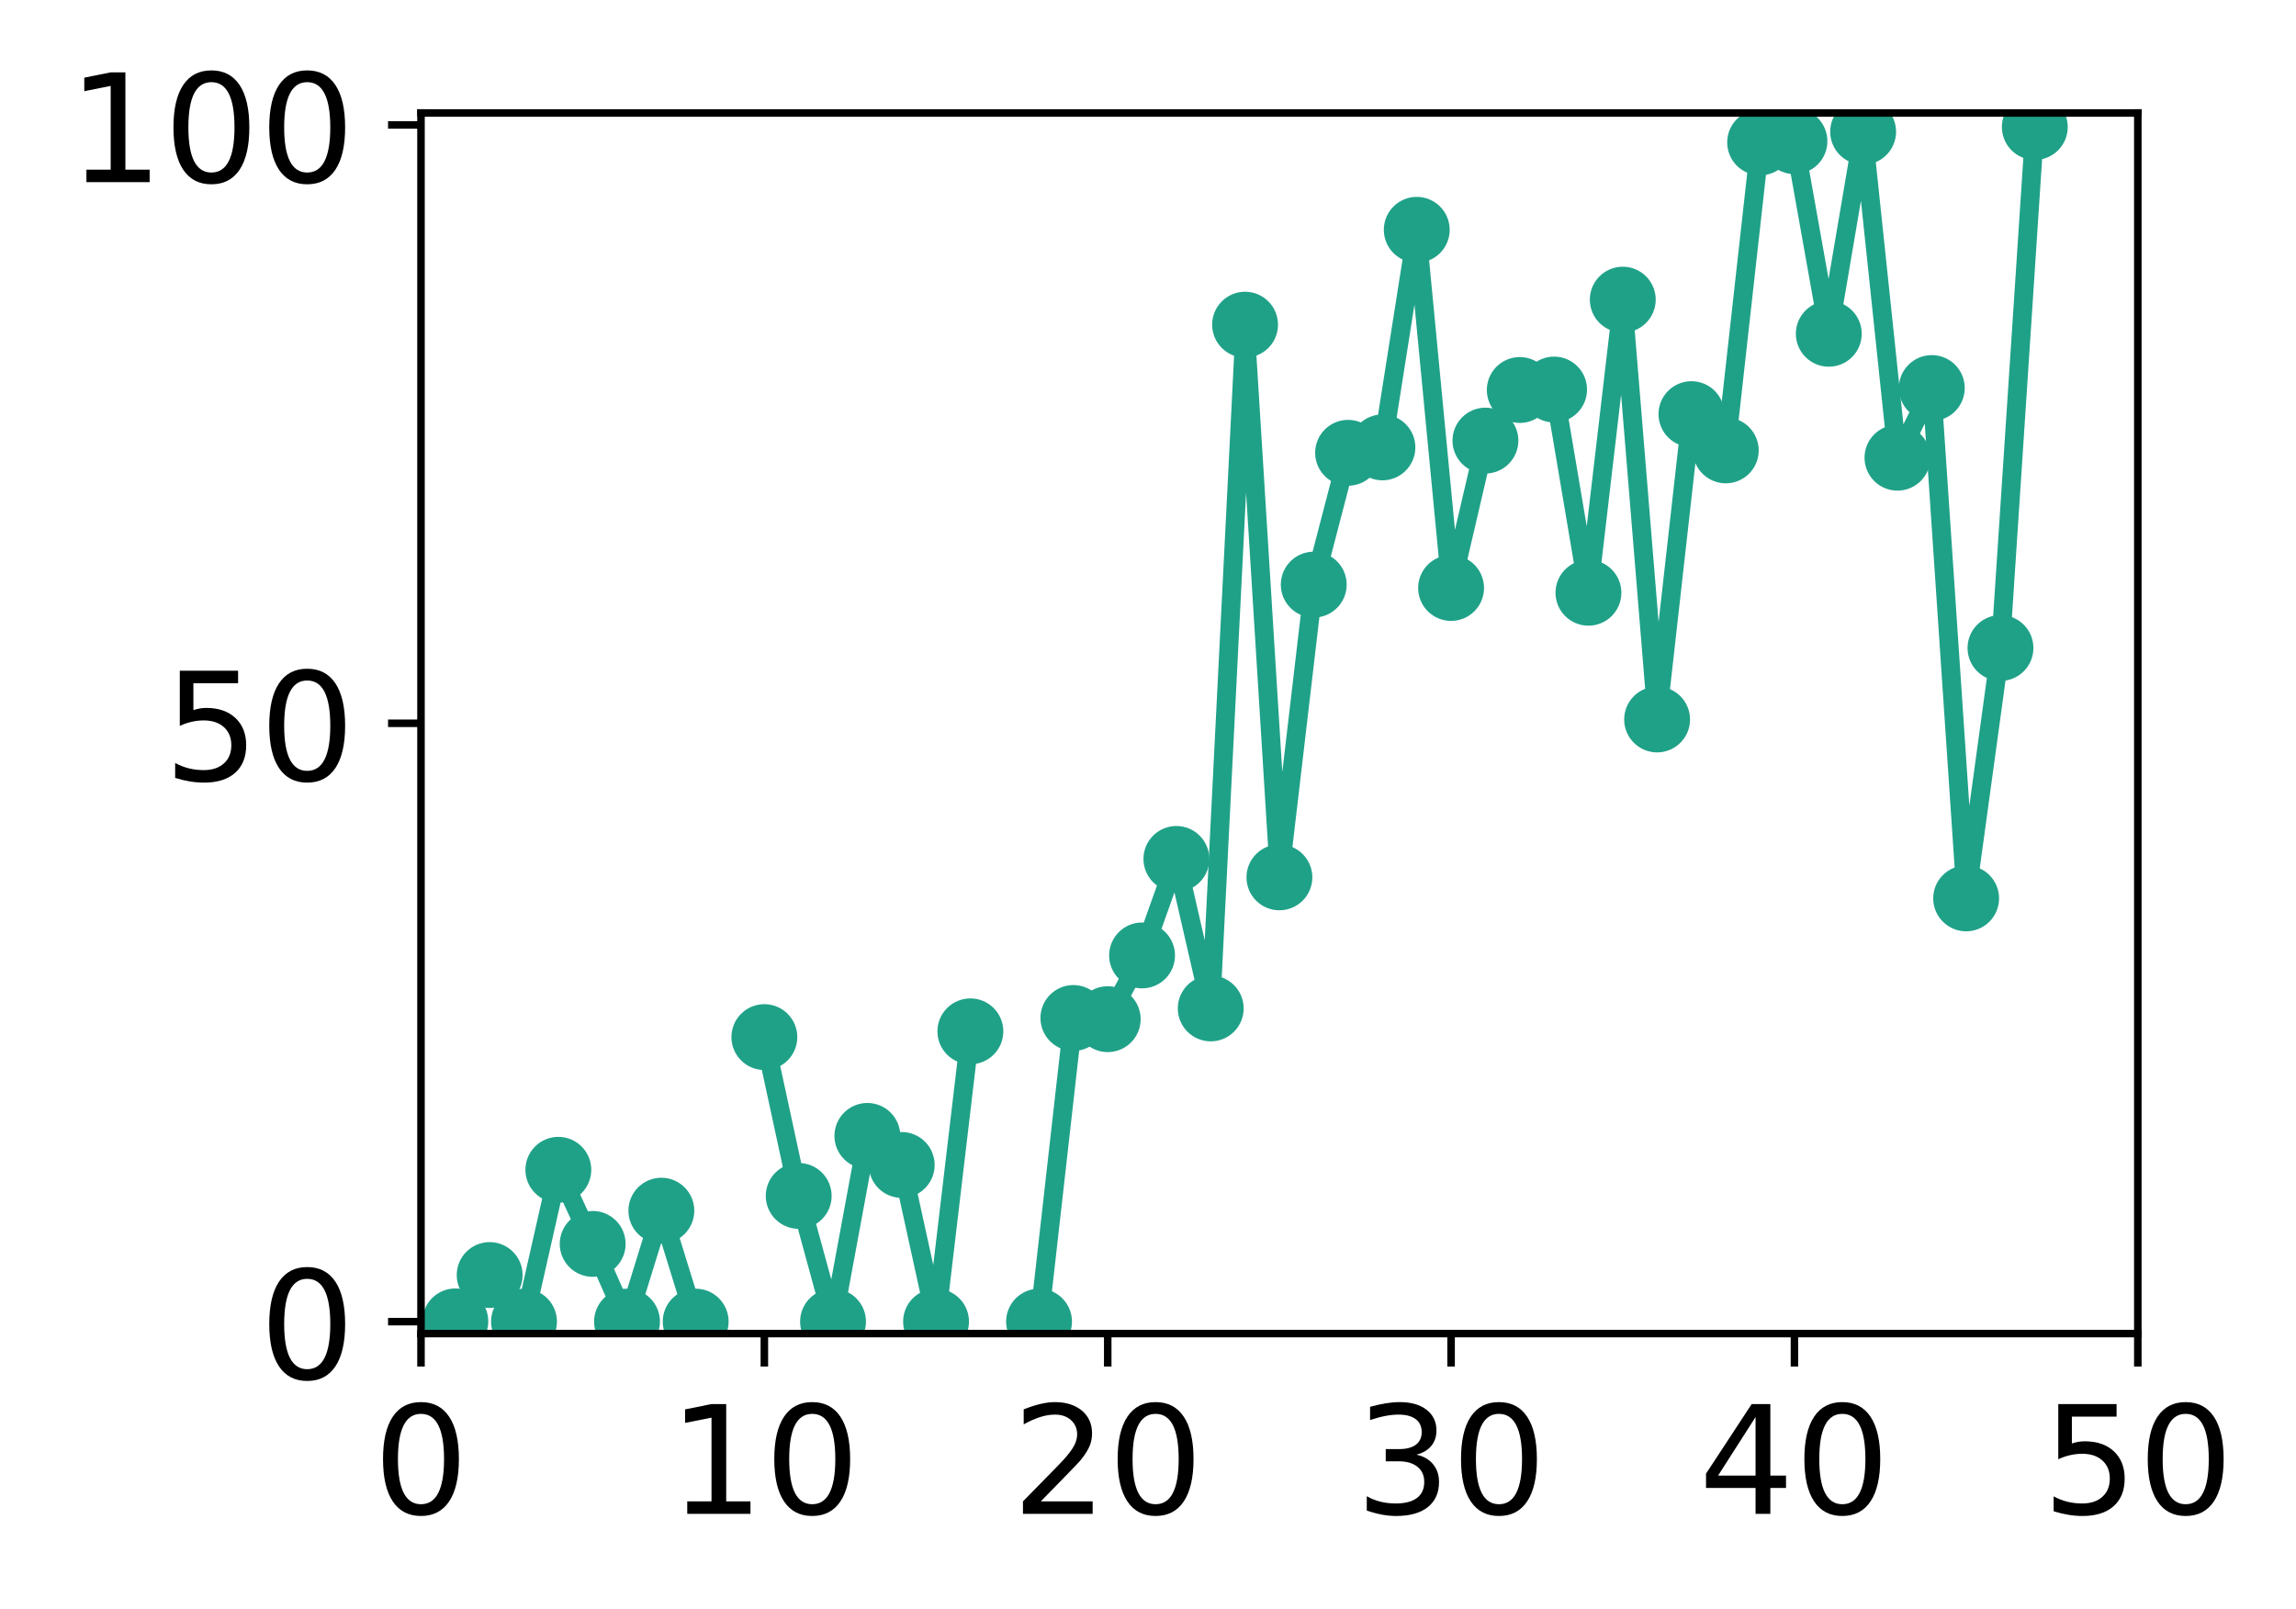 <?xml version="1.0" encoding="utf-8" standalone="no"?>
<!DOCTYPE svg PUBLIC "-//W3C//DTD SVG 1.1//EN"
  "http://www.w3.org/Graphics/SVG/1.1/DTD/svg11.dtd">
<!-- Created with matplotlib (http://matplotlib.org/) -->
<svg height="171pt" version="1.1" viewBox="0 0 244 171" width="244pt" xmlns="http://www.w3.org/2000/svg" xmlns:xlink="http://www.w3.org/1999/xlink">
 <defs>
  <style type="text/css">
*{stroke-linecap:butt;stroke-linejoin:round;}
  </style>
 </defs>
 <g id="figure_1">
  <g id="patch_1">
   <path d="M 0 171.411 
L 244.57 171.411 
L 244.57 0 
L 0 0 
z
" style="fill:#ffffff;"/>
  </g>
  <g id="axes_1">
   <g id="patch_2">
    <path d="M 44.74 141.726 
L 227.19 141.726 
L 227.19 12.007 
L 44.74 12.007 
z
" style="fill:#ffffff;"/>
   </g>
   <g id="matplotlib.axis_1">
    <g id="xtick_1">
     <g id="line2d_1">
      <defs>
       <path d="M 0 0 
L 0 3.5 
" id="m397891f506" style="stroke:#000000;stroke-width:0.8;"/>
      </defs>
      <g>
       <use style="stroke:#000000;stroke-width:0.8;" x="44.74" xlink:href="#m397891f506" y="141.726"/>
      </g>
     </g>
     <g id="text_1">
      <!-- 0 -->
      <defs>
       <path d="M 31.781 66.406 
Q 24.172 66.406 20.328 58.906 
Q 16.5 51.422 16.5 36.375 
Q 16.5 21.391 20.328 13.891 
Q 24.172 6.391 31.781 6.391 
Q 39.453 6.391 43.281 13.891 
Q 47.125 21.391 47.125 36.375 
Q 47.125 51.422 43.281 58.906 
Q 39.453 66.406 31.781 66.406 
z
M 31.781 74.219 
Q 44.047 74.219 50.516 64.516 
Q 56.984 54.828 56.984 36.375 
Q 56.984 17.969 50.516 8.266 
Q 44.047 -1.422 31.781 -1.422 
Q 19.531 -1.422 13.062 8.266 
Q 6.594 17.969 6.594 36.375 
Q 6.594 54.828 13.062 64.516 
Q 19.531 74.219 31.781 74.219 
z
" id="DejaVuSans-30"/>
      </defs>
      <g transform="translate(39.65 160.883)scale(0.16 -0.16)">
       <use xlink:href="#DejaVuSans-30"/>
      </g>
     </g>
    </g>
    <g id="xtick_2">
     <g id="line2d_2">
      <g>
       <use style="stroke:#000000;stroke-width:0.8;" x="81.23" xlink:href="#m397891f506" y="141.726"/>
      </g>
     </g>
     <g id="text_2">
      <!-- 10 -->
      <defs>
       <path d="M 12.406 8.297 
L 28.516 8.297 
L 28.516 63.922 
L 10.984 60.406 
L 10.984 69.391 
L 28.422 72.906 
L 38.281 72.906 
L 38.281 8.297 
L 54.391 8.297 
L 54.391 0 
L 12.406 0 
z
" id="DejaVuSans-31"/>
      </defs>
      <g transform="translate(71.05 160.883)scale(0.16 -0.16)">
       <use xlink:href="#DejaVuSans-31"/>
       <use x="63.623" xlink:href="#DejaVuSans-30"/>
      </g>
     </g>
    </g>
    <g id="xtick_3">
     <g id="line2d_3">
      <g>
       <use style="stroke:#000000;stroke-width:0.8;" x="117.72" xlink:href="#m397891f506" y="141.726"/>
      </g>
     </g>
     <g id="text_3">
      <!-- 20 -->
      <defs>
       <path d="M 19.188 8.297 
L 53.609 8.297 
L 53.609 0 
L 7.328 0 
L 7.328 8.297 
Q 12.938 14.109 22.625 23.891 
Q 32.328 33.688 34.812 36.531 
Q 39.547 41.844 41.422 45.531 
Q 43.312 49.219 43.312 52.781 
Q 43.312 58.594 39.234 62.25 
Q 35.156 65.922 28.609 65.922 
Q 23.969 65.922 18.812 64.312 
Q 13.672 62.703 7.812 59.422 
L 7.812 69.391 
Q 13.766 71.781 18.938 73 
Q 24.125 74.219 28.422 74.219 
Q 39.75 74.219 46.484 68.547 
Q 53.219 62.891 53.219 53.422 
Q 53.219 48.922 51.531 44.891 
Q 49.859 40.875 45.406 35.406 
Q 44.188 33.984 37.641 27.219 
Q 31.109 20.453 19.188 8.297 
z
" id="DejaVuSans-32"/>
      </defs>
      <g transform="translate(107.54 160.883)scale(0.16 -0.16)">
       <use xlink:href="#DejaVuSans-32"/>
       <use x="63.623" xlink:href="#DejaVuSans-30"/>
      </g>
     </g>
    </g>
    <g id="xtick_4">
     <g id="line2d_4">
      <g>
       <use style="stroke:#000000;stroke-width:0.8;" x="154.21" xlink:href="#m397891f506" y="141.726"/>
      </g>
     </g>
     <g id="text_4">
      <!-- 30 -->
      <defs>
       <path d="M 40.578 39.312 
Q 47.656 37.797 51.625 33 
Q 55.609 28.219 55.609 21.188 
Q 55.609 10.406 48.188 4.484 
Q 40.766 -1.422 27.094 -1.422 
Q 22.516 -1.422 17.656 -0.516 
Q 12.797 0.391 7.625 2.203 
L 7.625 11.719 
Q 11.719 9.328 16.594 8.109 
Q 21.484 6.891 26.812 6.891 
Q 36.078 6.891 40.938 10.547 
Q 45.797 14.203 45.797 21.188 
Q 45.797 27.641 41.281 31.266 
Q 36.766 34.906 28.719 34.906 
L 20.219 34.906 
L 20.219 43.016 
L 29.109 43.016 
Q 36.375 43.016 40.234 45.922 
Q 44.094 48.828 44.094 54.297 
Q 44.094 59.906 40.109 62.906 
Q 36.141 65.922 28.719 65.922 
Q 24.656 65.922 20.016 65.031 
Q 15.375 64.156 9.812 62.312 
L 9.812 71.094 
Q 15.438 72.656 20.344 73.438 
Q 25.25 74.219 29.594 74.219 
Q 40.828 74.219 47.359 69.109 
Q 53.906 64.016 53.906 55.328 
Q 53.906 49.266 50.438 45.094 
Q 46.969 40.922 40.578 39.312 
z
" id="DejaVuSans-33"/>
      </defs>
      <g transform="translate(144.03 160.883)scale(0.16 -0.16)">
       <use xlink:href="#DejaVuSans-33"/>
       <use x="63.623" xlink:href="#DejaVuSans-30"/>
      </g>
     </g>
    </g>
    <g id="xtick_5">
     <g id="line2d_5">
      <g>
       <use style="stroke:#000000;stroke-width:0.8;" x="190.7" xlink:href="#m397891f506" y="141.726"/>
      </g>
     </g>
     <g id="text_5">
      <!-- 40 -->
      <defs>
       <path d="M 37.797 64.312 
L 12.891 25.391 
L 37.797 25.391 
z
M 35.203 72.906 
L 47.609 72.906 
L 47.609 25.391 
L 58.016 25.391 
L 58.016 17.188 
L 47.609 17.188 
L 47.609 0 
L 37.797 0 
L 37.797 17.188 
L 4.891 17.188 
L 4.891 26.703 
z
" id="DejaVuSans-34"/>
      </defs>
      <g transform="translate(180.52 160.883)scale(0.16 -0.16)">
       <use xlink:href="#DejaVuSans-34"/>
       <use x="63.623" xlink:href="#DejaVuSans-30"/>
      </g>
     </g>
    </g>
    <g id="xtick_6">
     <g id="line2d_6">
      <g>
       <use style="stroke:#000000;stroke-width:0.8;" x="227.19" xlink:href="#m397891f506" y="141.726"/>
      </g>
     </g>
     <g id="text_6">
      <!-- 50 -->
      <defs>
       <path d="M 10.797 72.906 
L 49.516 72.906 
L 49.516 64.594 
L 19.828 64.594 
L 19.828 46.734 
Q 21.969 47.469 24.109 47.828 
Q 26.266 48.188 28.422 48.188 
Q 40.625 48.188 47.75 41.5 
Q 54.891 34.812 54.891 23.391 
Q 54.891 11.625 47.562 5.094 
Q 40.234 -1.422 26.906 -1.422 
Q 22.312 -1.422 17.547 -0.641 
Q 12.797 0.141 7.719 1.703 
L 7.719 11.625 
Q 12.109 9.234 16.797 8.062 
Q 21.484 6.891 26.703 6.891 
Q 35.156 6.891 40.078 11.328 
Q 45.016 15.766 45.016 23.391 
Q 45.016 31 40.078 35.438 
Q 35.156 39.891 26.703 39.891 
Q 22.75 39.891 18.812 39.016 
Q 14.891 38.141 10.797 36.281 
z
" id="DejaVuSans-35"/>
      </defs>
      <g transform="translate(217.01 160.883)scale(0.16 -0.16)">
       <use xlink:href="#DejaVuSans-35"/>
       <use x="63.623" xlink:href="#DejaVuSans-30"/>
      </g>
     </g>
    </g>
   </g>
   <g id="matplotlib.axis_2">
    <g id="ytick_1">
     <g id="line2d_7">
      <defs>
       <path d="M 0 0 
L -3.5 0 
" id="m4e4fc6740a" style="stroke:#000000;stroke-width:0.8;"/>
      </defs>
      <g>
       <use style="stroke:#000000;stroke-width:0.8;" x="44.74" xlink:href="#m4e4fc6740a" y="140.454"/>
      </g>
     </g>
     <g id="text_7">
      <!-- 0 -->
      <g transform="translate(27.56 146.533)scale(0.16 -0.16)">
       <use xlink:href="#DejaVuSans-30"/>
      </g>
     </g>
    </g>
    <g id="ytick_2">
     <g id="line2d_8">
      <g>
       <use style="stroke:#000000;stroke-width:0.8;" x="44.74" xlink:href="#m4e4fc6740a" y="76.866"/>
      </g>
     </g>
     <g id="text_8">
      <!-- 50 -->
      <g transform="translate(17.38 82.945)scale(0.16 -0.16)">
       <use xlink:href="#DejaVuSans-35"/>
       <use x="63.623" xlink:href="#DejaVuSans-30"/>
      </g>
     </g>
    </g>
    <g id="ytick_3">
     <g id="line2d_9">
      <g>
       <use style="stroke:#000000;stroke-width:0.8;" x="44.74" xlink:href="#m4e4fc6740a" y="13.279"/>
      </g>
     </g>
     <g id="text_9">
      <!-- 100 -->
      <g transform="translate(7.2 19.358)scale(0.16 -0.16)">
       <use xlink:href="#DejaVuSans-31"/>
       <use x="63.623" xlink:href="#DejaVuSans-30"/>
       <use x="127.246" xlink:href="#DejaVuSans-30"/>
      </g>
     </g>
    </g>
   </g>
   <g id="line2d_10">
    <path clip-path="url(#pef9207eade)" d="M 48.389 140.429 
L 52.038 135.504 
L 55.687 140.454 
L 59.336 124.32 
L 62.985 132.193 
L 66.634 140.454 
L 70.283 128.664 
L 73.932 140.454 
M 81.23 110.217 
L 84.879 127.095 
L 88.528 140.454 
L 92.177 120.717 
L 95.826 123.805 
L 99.475 140.454 
L 103.124 109.605 
M 110.422 140.454 
L 114.071 108.186 
L 117.72 108.312 
L 121.369 101.539 
L 125.018 91.283 
L 128.667 107.169 
L 132.316 34.504 
L 135.965 93.24 
L 139.614 62.13 
L 143.263 48.121 
L 146.912 47.546 
L 150.561 24.423 
L 154.21 62.487 
L 157.859 46.823 
L 161.508 41.447 
L 165.157 41.398 
L 168.806 62.994 
L 172.455 31.844 
L 176.104 76.461 
L 179.753 44.012 
L 183.402 47.865 
L 187.051 15.134 
L 190.7 15.006 
L 194.349 35.471 
L 197.998 13.998 
L 201.647 48.642 
L 205.296 41.238 
L 208.945 95.475 
L 212.594 68.865 
L 216.243 13.498 
" style="fill:none;stroke:#1fa188;stroke-linecap:square;stroke-width:2;"/>
    <defs>
     <path d="M 0 3 
C 0.796 3 1.559 2.684 2.121 2.121 
C 2.684 1.559 3 0.796 3 0 
C 3 -0.796 2.684 -1.559 2.121 -2.121 
C 1.559 -2.684 0.796 -3 0 -3 
C -0.796 -3 -1.559 -2.684 -2.121 -2.121 
C -2.684 -1.559 -3 -0.796 -3 0 
C -3 0.796 -2.684 1.559 -2.121 2.121 
C -1.559 2.684 -0.796 3 0 3 
z
" id="mfb11884a9b" style="stroke:#1fa188;"/>
    </defs>
    <g clip-path="url(#pef9207eade)">
     <use style="fill:#1fa188;stroke:#1fa188;" x="48.389" xlink:href="#mfb11884a9b" y="140.429"/>
     <use style="fill:#1fa188;stroke:#1fa188;" x="52.038" xlink:href="#mfb11884a9b" y="135.504"/>
     <use style="fill:#1fa188;stroke:#1fa188;" x="55.687" xlink:href="#mfb11884a9b" y="140.454"/>
     <use style="fill:#1fa188;stroke:#1fa188;" x="59.336" xlink:href="#mfb11884a9b" y="124.32"/>
     <use style="fill:#1fa188;stroke:#1fa188;" x="62.985" xlink:href="#mfb11884a9b" y="132.193"/>
     <use style="fill:#1fa188;stroke:#1fa188;" x="66.634" xlink:href="#mfb11884a9b" y="140.454"/>
     <use style="fill:#1fa188;stroke:#1fa188;" x="70.283" xlink:href="#mfb11884a9b" y="128.664"/>
     <use style="fill:#1fa188;stroke:#1fa188;" x="73.932" xlink:href="#mfb11884a9b" y="140.454"/>
     <use style="fill:#1fa188;stroke:#1fa188;" x="81.23" xlink:href="#mfb11884a9b" y="110.217"/>
     <use style="fill:#1fa188;stroke:#1fa188;" x="84.879" xlink:href="#mfb11884a9b" y="127.095"/>
     <use style="fill:#1fa188;stroke:#1fa188;" x="88.528" xlink:href="#mfb11884a9b" y="140.454"/>
     <use style="fill:#1fa188;stroke:#1fa188;" x="92.177" xlink:href="#mfb11884a9b" y="120.717"/>
     <use style="fill:#1fa188;stroke:#1fa188;" x="95.826" xlink:href="#mfb11884a9b" y="123.805"/>
     <use style="fill:#1fa188;stroke:#1fa188;" x="99.475" xlink:href="#mfb11884a9b" y="140.454"/>
     <use style="fill:#1fa188;stroke:#1fa188;" x="103.124" xlink:href="#mfb11884a9b" y="109.605"/>
     <use style="fill:#1fa188;stroke:#1fa188;" x="110.422" xlink:href="#mfb11884a9b" y="140.454"/>
     <use style="fill:#1fa188;stroke:#1fa188;" x="114.071" xlink:href="#mfb11884a9b" y="108.186"/>
     <use style="fill:#1fa188;stroke:#1fa188;" x="117.72" xlink:href="#mfb11884a9b" y="108.312"/>
     <use style="fill:#1fa188;stroke:#1fa188;" x="121.369" xlink:href="#mfb11884a9b" y="101.539"/>
     <use style="fill:#1fa188;stroke:#1fa188;" x="125.018" xlink:href="#mfb11884a9b" y="91.283"/>
     <use style="fill:#1fa188;stroke:#1fa188;" x="128.667" xlink:href="#mfb11884a9b" y="107.169"/>
     <use style="fill:#1fa188;stroke:#1fa188;" x="132.316" xlink:href="#mfb11884a9b" y="34.504"/>
     <use style="fill:#1fa188;stroke:#1fa188;" x="135.965" xlink:href="#mfb11884a9b" y="93.24"/>
     <use style="fill:#1fa188;stroke:#1fa188;" x="139.614" xlink:href="#mfb11884a9b" y="62.13"/>
     <use style="fill:#1fa188;stroke:#1fa188;" x="143.263" xlink:href="#mfb11884a9b" y="48.121"/>
     <use style="fill:#1fa188;stroke:#1fa188;" x="146.912" xlink:href="#mfb11884a9b" y="47.546"/>
     <use style="fill:#1fa188;stroke:#1fa188;" x="150.561" xlink:href="#mfb11884a9b" y="24.423"/>
     <use style="fill:#1fa188;stroke:#1fa188;" x="154.21" xlink:href="#mfb11884a9b" y="62.487"/>
     <use style="fill:#1fa188;stroke:#1fa188;" x="157.859" xlink:href="#mfb11884a9b" y="46.823"/>
     <use style="fill:#1fa188;stroke:#1fa188;" x="161.508" xlink:href="#mfb11884a9b" y="41.447"/>
     <use style="fill:#1fa188;stroke:#1fa188;" x="165.157" xlink:href="#mfb11884a9b" y="41.398"/>
     <use style="fill:#1fa188;stroke:#1fa188;" x="168.806" xlink:href="#mfb11884a9b" y="62.994"/>
     <use style="fill:#1fa188;stroke:#1fa188;" x="172.455" xlink:href="#mfb11884a9b" y="31.844"/>
     <use style="fill:#1fa188;stroke:#1fa188;" x="176.104" xlink:href="#mfb11884a9b" y="76.461"/>
     <use style="fill:#1fa188;stroke:#1fa188;" x="179.753" xlink:href="#mfb11884a9b" y="44.012"/>
     <use style="fill:#1fa188;stroke:#1fa188;" x="183.402" xlink:href="#mfb11884a9b" y="47.865"/>
     <use style="fill:#1fa188;stroke:#1fa188;" x="187.051" xlink:href="#mfb11884a9b" y="15.134"/>
     <use style="fill:#1fa188;stroke:#1fa188;" x="190.7" xlink:href="#mfb11884a9b" y="15.006"/>
     <use style="fill:#1fa188;stroke:#1fa188;" x="194.349" xlink:href="#mfb11884a9b" y="35.471"/>
     <use style="fill:#1fa188;stroke:#1fa188;" x="197.998" xlink:href="#mfb11884a9b" y="13.998"/>
     <use style="fill:#1fa188;stroke:#1fa188;" x="201.647" xlink:href="#mfb11884a9b" y="48.642"/>
     <use style="fill:#1fa188;stroke:#1fa188;" x="205.296" xlink:href="#mfb11884a9b" y="41.238"/>
     <use style="fill:#1fa188;stroke:#1fa188;" x="208.945" xlink:href="#mfb11884a9b" y="95.475"/>
     <use style="fill:#1fa188;stroke:#1fa188;" x="212.594" xlink:href="#mfb11884a9b" y="68.865"/>
     <use style="fill:#1fa188;stroke:#1fa188;" x="216.243" xlink:href="#mfb11884a9b" y="13.498"/>
    </g>
   </g>
   <g id="patch_3">
    <path d="M 44.74 141.726 
L 44.74 12.007 
" style="fill:none;stroke:#000000;stroke-linecap:square;stroke-linejoin:miter;stroke-width:0.8;"/>
   </g>
   <g id="patch_4">
    <path d="M 227.19 141.726 
L 227.19 12.007 
" style="fill:none;stroke:#000000;stroke-linecap:square;stroke-linejoin:miter;stroke-width:0.8;"/>
   </g>
   <g id="patch_5">
    <path d="M 44.74 141.726 
L 227.19 141.726 
" style="fill:none;stroke:#000000;stroke-linecap:square;stroke-linejoin:miter;stroke-width:0.8;"/>
   </g>
   <g id="patch_6">
    <path d="M 44.74 12.007 
L 227.19 12.007 
" style="fill:none;stroke:#000000;stroke-linecap:square;stroke-linejoin:miter;stroke-width:0.8;"/>
   </g>
  </g>
 </g>
 <defs>
  <clipPath id="pef9207eade">
   <rect height="129.719" width="182.45" x="44.74" y="12.007"/>
  </clipPath>
 </defs>
</svg>
